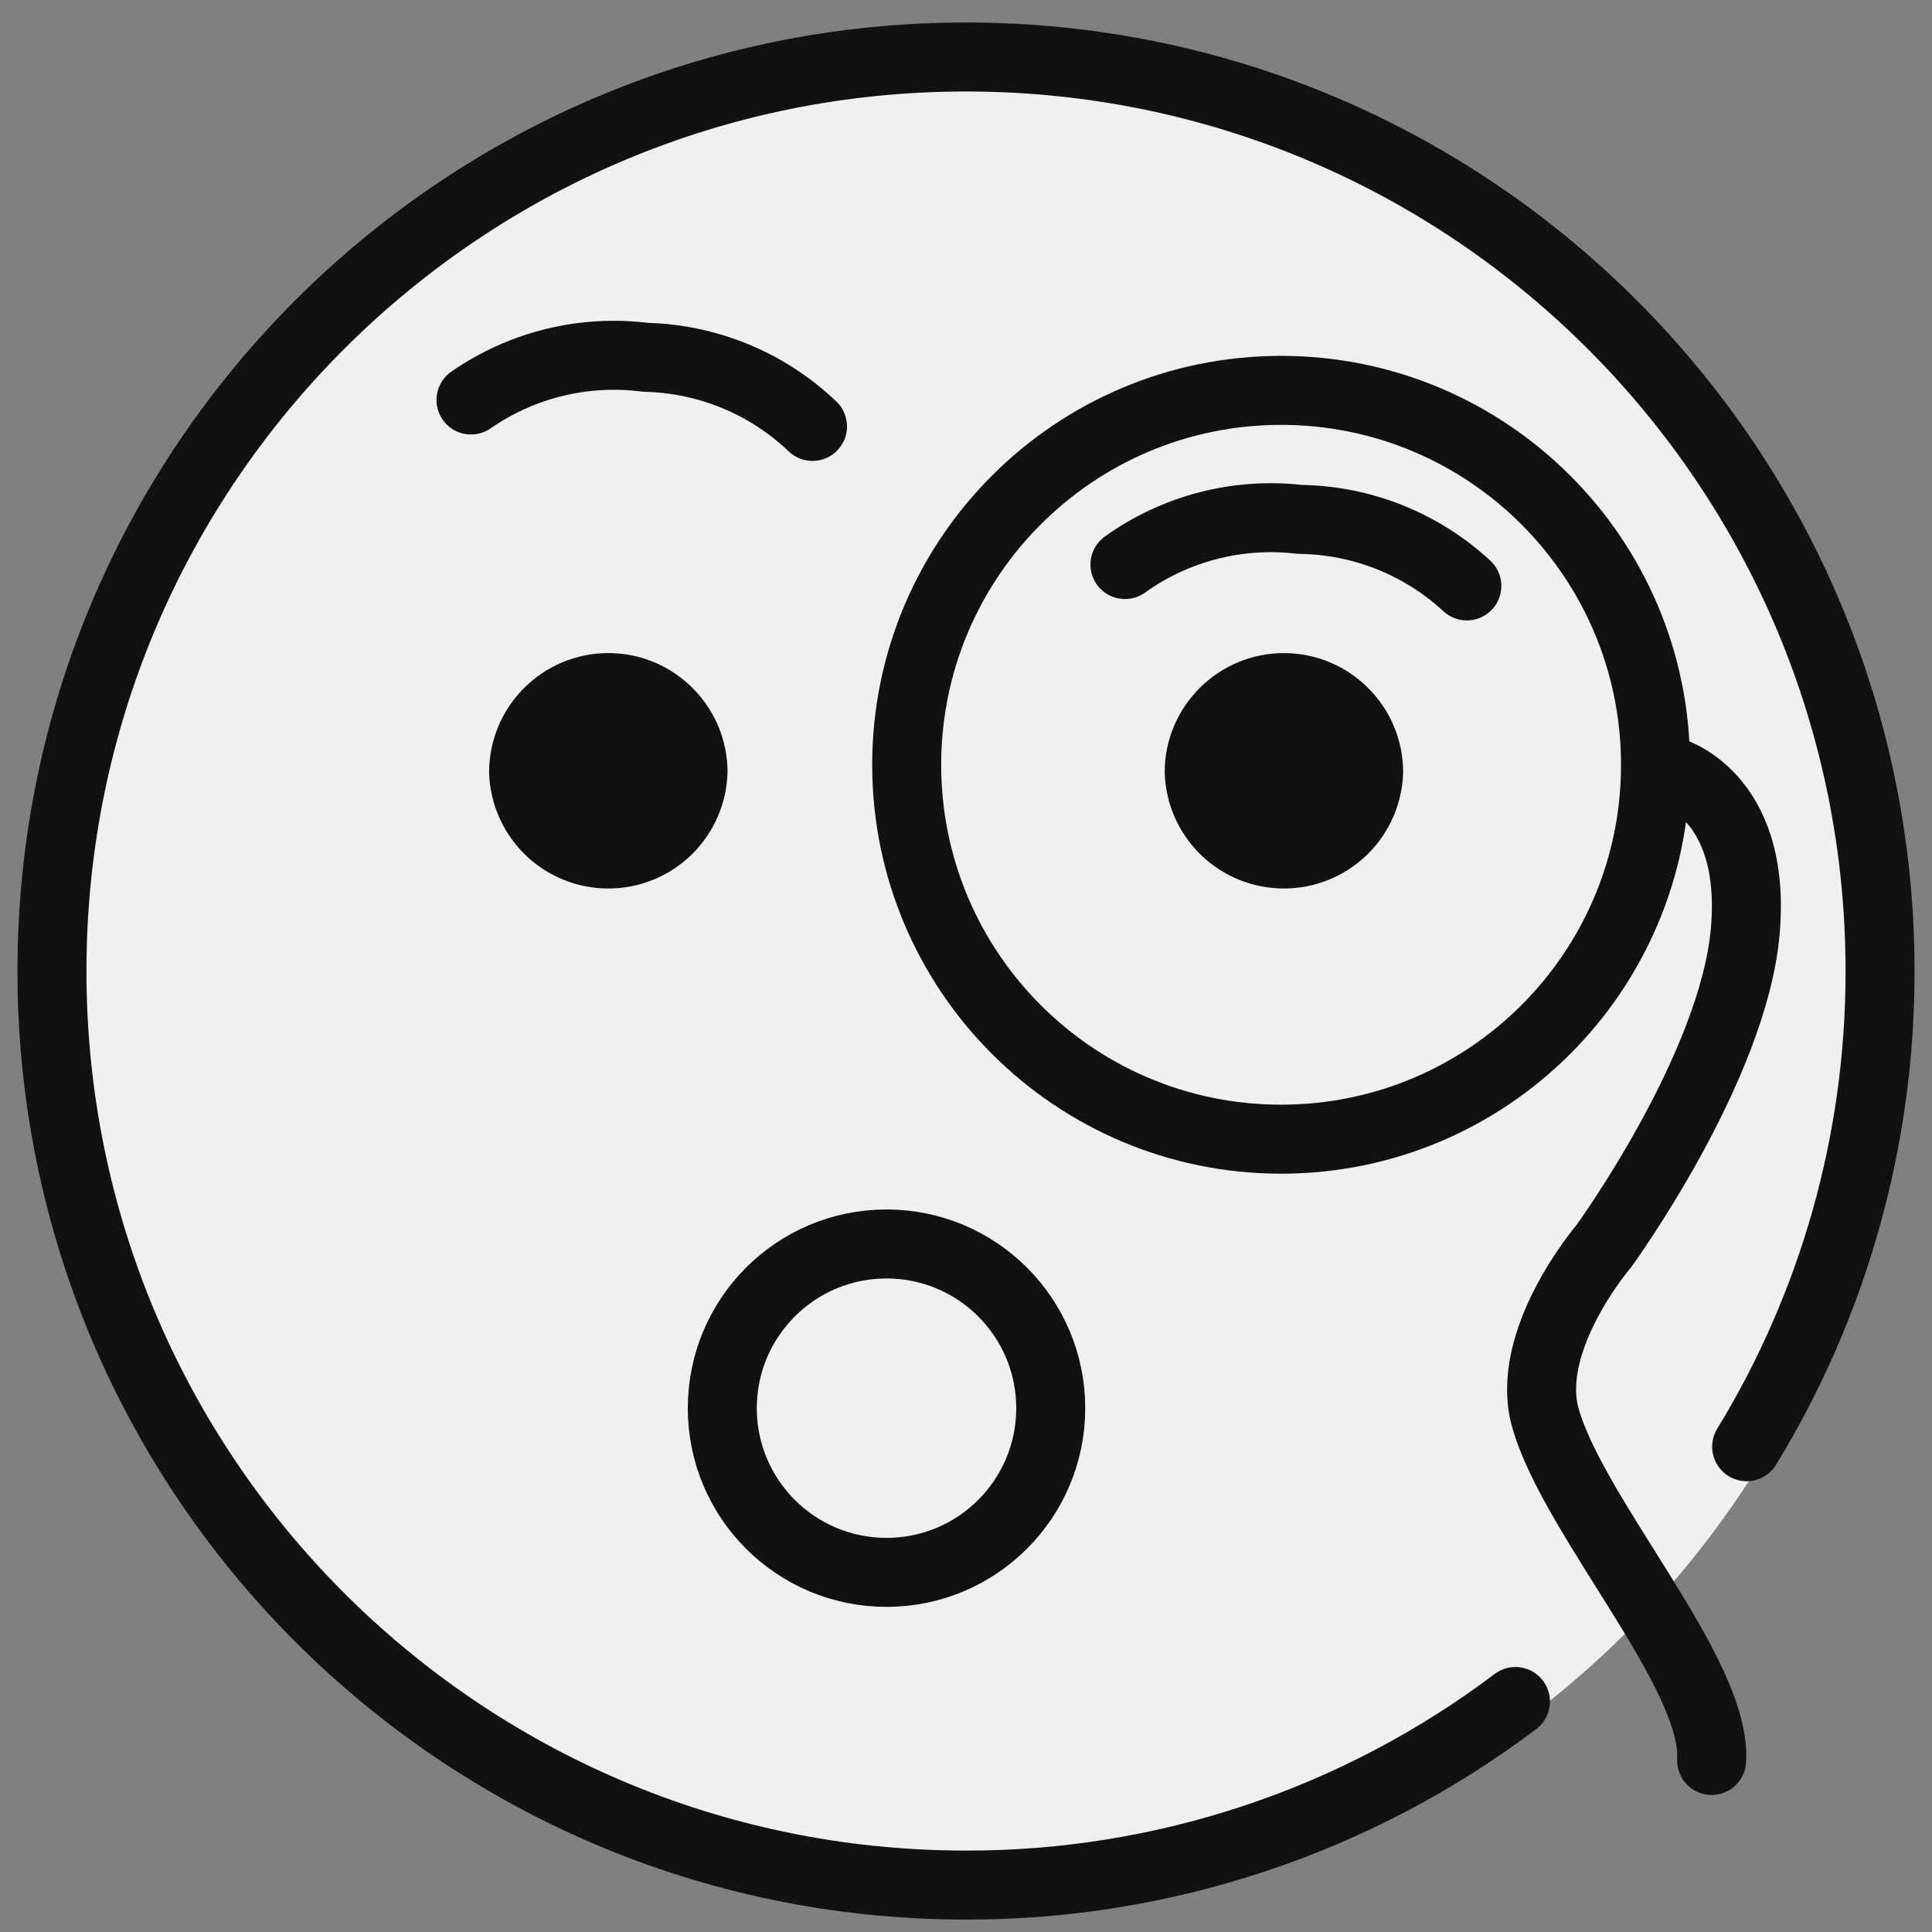 <svg width="56" height="56" viewBox="0 0 56 56" fill="none" xmlns="http://www.w3.org/2000/svg">
<rect x="0" y="0" width="56" height="56" fill="#808080" stroke="none"/>
<path d="M28.35 55.092C43.038 55.092 54.946 43.184 54.946 28.496C54.946 13.807 43.038 1.9 28.35 1.9C13.661 1.9 1.754 13.807 1.754 28.496C1.754 43.184 13.661 55.092 28.35 55.092Z" fill="#f0f0f0"/>
<path d="M13.652 11.594C15.128 10.569 16.931 10.129 18.713 10.357C20.519 10.399 22.244 11.113 23.551 12.36" stroke="#111111" stroke-width="2" stroke-miterlimit="10" stroke-linecap="round" stroke-linejoin="round"/>
<path d="M42.517 16.983C41.198 15.764 39.473 15.076 37.677 15.055C35.883 14.845 34.075 15.312 32.607 16.364" stroke="#111111" stroke-width="2" stroke-miterlimit="10" stroke-linecap="round" stroke-linejoin="round"/>
<path d="M21.088 22.386C21.065 23.287 20.691 24.143 20.045 24.773C19.4 25.402 18.534 25.754 17.633 25.754C16.731 25.754 15.865 25.402 15.22 24.773C14.574 24.143 14.2 23.287 14.177 22.386C14.177 20.48 15.726 18.93 17.633 18.93C19.539 18.93 21.088 20.48 21.088 22.386Z" fill="#111111"/>
<path d="M40.671 22.386C40.648 23.287 40.273 24.143 39.628 24.773C38.982 25.402 38.116 25.754 37.215 25.754C36.314 25.754 35.448 25.402 34.802 24.773C34.157 24.143 33.782 23.287 33.759 22.386C33.759 20.48 35.309 18.93 37.215 18.93C39.121 18.93 40.671 20.48 40.671 22.386Z" fill="#111111"/>
<path d="M50.628 41.934C53.153 37.8 54.49 33.051 54.494 28.208C54.528 13.574 42.694 1.686 28.062 1.652C13.428 1.617 1.54 13.451 1.506 28.084C1.471 42.715 13.305 54.605 27.938 54.64C33.706 54.662 39.322 52.793 43.926 49.319" stroke="#111111" stroke-width="2" stroke-miterlimit="10" stroke-linecap="round" stroke-linejoin="round"/>
<path d="M37.133 33.02C43.127 33.02 47.986 28.161 47.986 22.168C47.986 16.174 43.127 11.315 37.133 11.315C31.14 11.315 26.281 16.174 26.281 22.168C26.281 28.161 31.14 33.02 37.133 33.02Z" stroke="#111111" stroke-width="2" stroke-miterlimit="10" stroke-linecap="round" stroke-linejoin="round"/>
<path d="M48.375 22.337C48.375 22.337 50.923 22.971 50.59 26.96C50.257 30.949 46.479 36.131 46.479 36.131C46.479 36.131 44.152 38.852 44.797 41.11C45.622 43.996 49.766 48.523 49.612 51.028" stroke="#111111" stroke-width="2" stroke-miterlimit="10" stroke-linecap="round" stroke-linejoin="round"/>
<path d="M30.456 40.817C30.456 43.445 28.325 45.576 25.696 45.576C23.067 45.576 20.936 43.445 20.936 40.817C20.936 38.188 23.067 36.057 25.696 36.057C28.325 36.057 30.456 38.188 30.456 40.817Z" stroke="#111111" stroke-width="2"/>
</svg>
